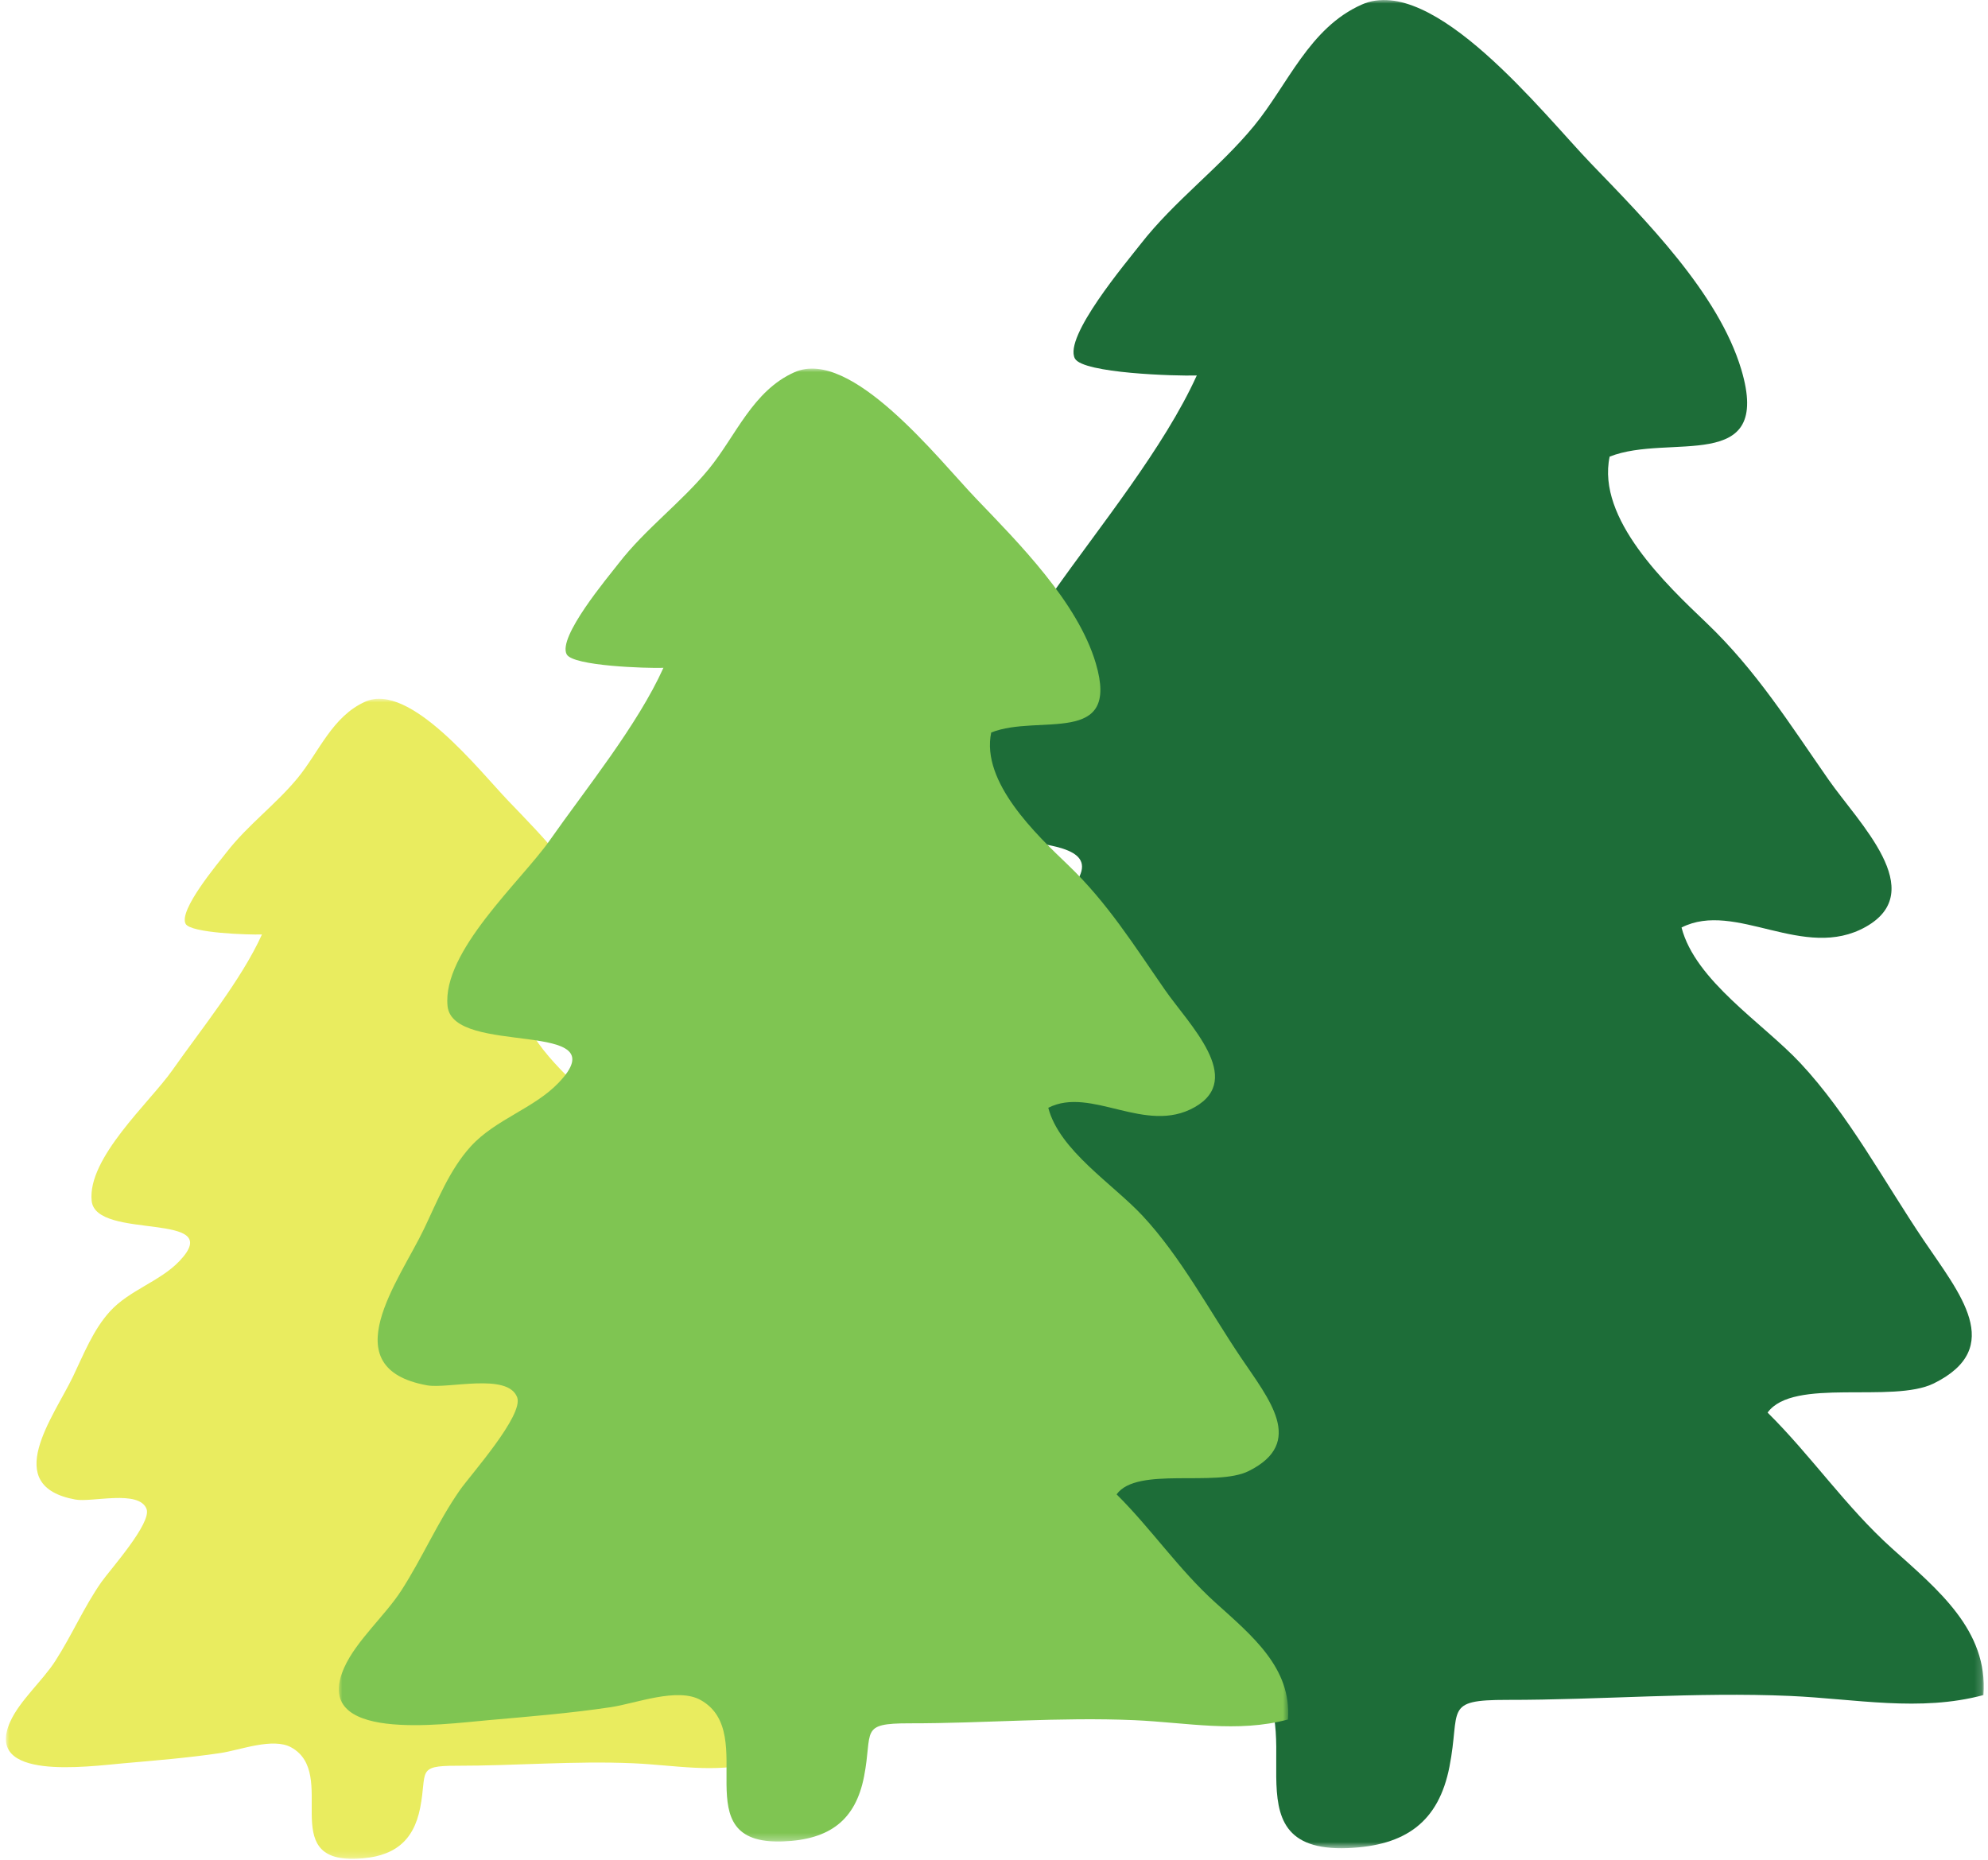 <?xml version="1.0" encoding="UTF-8" standalone="no"?>
<svg width="279px" height="261px" viewBox="0 0 279 261" version="1.1" xmlns="http://www.w3.org/2000/svg" xmlns:xlink="http://www.w3.org/1999/xlink">
    <!-- Generator: Sketch 40.1 (33804) - http://www.bohemiancoding.com/sketch -->
    <title>tree_ikon</title>
    <desc>Created with Sketch.</desc>
    <defs>
        <polygon id="path-1" points="8.92112718e-21 0 8.92112718e-21 162.804 105.11 162.804 105.11 0 0 0"></polygon>
        <polygon id="path-3" points="1.42443986e-20 0 1.42443986e-20 259.379 167.83 259.379 167.83 0 0 0"></polygon>
        <polygon id="path-5" points="1.13088894e-20 0 1.13088894e-20 206.712 133.243 206.712 133.243 0 0 0"></polygon>
    </defs>
    <g id="Symbols" stroke="none" stroke-width="1" fill="none" fill-rule="evenodd">
        <g id="Footer-blok---NY-Copy" transform="translate(-1128, -179)">
            <g id="Footer-blok">
                <g id="Illu" transform="translate(747, 179)">
                    <g id="tree_ikon" transform="translate(381, 0)">
                        <g id="Page-1" transform="translate(0.823, 98.069)">
                            <mask id="mask-2" fill="white">
                                <use xlink:href="#path-1"></use>
                            </mask>
                            <g id="Clip-2"></g>
                            <path d="M70.557,14.371 C66.389,10.026 56.71,-2.37 50.449,0.399 C45.818,2.45 43.948,7.468 40.963,11.1 C37.919,14.806 33.961,17.694 31.002,21.502 C29.75,23.113 24.212,29.676 25.228,31.582 C25.924,32.885 34.101,33.136 35.94,33.074 C33.073,39.417 27.385,46.403 23.34,52.161 C20.209,56.615 11.418,64.438 12.041,70.464 C12.626,76.107 31.2,71.771 24.333,78.937 C21.609,81.781 17.356,82.974 14.629,85.95 C12.251,88.551 10.923,91.985 9.428,95.101 C6.697,100.797 -0.782,110.468 9.767,112.379 C12.09,112.801 18.686,110.957 19.743,113.695 C20.508,115.675 14.567,122.296 13.396,123.973 C10.923,127.521 9.297,131.364 6.945,135.022 C5.158,137.804 1.931,140.603 0.604,143.57 C-3.118,151.881 11.372,149.847 16.55,149.389 C21.113,148.989 25.607,148.623 30.11,147.954 C32.863,147.545 37.482,145.731 40.054,147.162 C46.739,150.882 37.977,163.225 49.195,162.793 C54.361,162.59 57.204,160.434 58.147,155.635 C59.142,150.569 57.567,149.733 63.21,149.737 C71.487,149.746 79.806,149.028 88.072,149.389 C93.838,149.645 99.483,150.82 105.081,149.314 C105.51,143.61 101.085,140.035 97.024,136.373 C92.981,132.724 89.965,128.251 86.111,124.431 C88.358,121.305 97.093,123.661 100.73,121.855 C107.069,118.704 102.966,113.906 99.838,109.257 C96.377,104.12 93.215,98.165 88.978,93.631 C85.691,90.114 79.759,86.403 78.547,81.702 C83.3,79.285 89.307,84.717 94.753,81.636 C100.324,78.484 94.13,72.502 91.478,68.69 C88.045,63.76 85.129,59.072 80.739,54.868 C77.256,51.535 71.073,45.712 72.229,40.223 C77.483,38.132 86.56,41.838 83.804,32.563 C81.803,25.82 75.305,19.314 70.557,14.371" id="Fill-1" fill="#E9EC5F" mask="url(#mask-2)"></path>
                        </g>
                        <g id="Page-1-Copy-2" transform="translate(110.573, 0)">
                            <mask id="mask-4" fill="white">
                                <use xlink:href="#path-3"></use>
                            </mask>
                            <g id="Clip-2"></g>
                            <path d="M112.659,22.895 C106.004,15.973 90.549,-3.775 80.553,0.636 C73.158,3.904 70.172,11.899 65.405,17.685 C60.546,23.59 54.225,28.19 49.502,34.256 C47.502,36.823 38.66,47.28 40.282,50.316 C41.393,52.392 54.45,52.793 57.385,52.693 C52.807,62.799 43.726,73.93 37.267,83.103 C32.269,90.199 18.232,102.662 19.226,112.263 C20.159,121.254 49.818,114.346 38.852,125.762 C34.503,130.294 27.712,132.194 23.359,136.935 C19.561,141.079 17.441,146.55 15.054,151.514 C10.694,160.59 -1.248,175.998 15.596,179.042 C19.305,179.714 29.835,176.776 31.524,181.139 C32.746,184.294 23.259,194.842 21.389,197.514 C17.441,203.166 14.844,209.288 11.089,215.117 C8.235,219.549 3.084,224.009 0.964,228.736 C-4.979,241.977 18.157,238.737 26.426,238.007 C33.712,237.369 40.887,236.787 48.076,235.721 C52.473,235.068 59.847,232.179 63.955,234.458 C74.628,240.385 60.637,260.05 78.551,259.362 C86.798,259.039 91.338,255.603 92.844,247.958 C94.433,239.886 91.918,238.555 100.927,238.561 C114.144,238.575 127.426,237.432 140.626,238.007 C149.832,238.414 158.846,240.286 167.784,237.887 C168.468,228.799 161.403,223.104 154.919,217.27 C148.463,211.456 143.647,204.33 137.495,198.243 C141.082,193.264 155.029,197.016 160.836,194.14 C170.958,189.119 164.407,181.475 159.411,174.069 C153.886,165.885 148.837,156.396 142.072,149.172 C136.824,143.569 127.352,137.657 125.417,130.167 C133.005,126.317 142.596,134.972 151.293,130.062 C160.188,125.04 150.298,115.509 146.063,109.437 C140.582,101.582 135.926,94.113 128.916,87.415 C123.355,82.106 113.482,72.829 115.328,64.083 C123.717,60.752 138.21,66.657 133.811,51.88 C130.615,41.137 120.24,30.771 112.659,22.895" id="Fill-1" fill="#1D6D38" mask="url(#mask-4)"></path>
                        </g>
                        <g id="Page-1-Copy" transform="translate(47.548, 51.729)">
                            <mask id="mask-6" fill="white">
                                <use xlink:href="#path-5"></use>
                            </mask>
                            <g id="Clip-2"></g>
                            <path d="M89.442,18.246 C84.158,12.73 71.889,-3.009 63.952,0.507 C58.081,3.111 55.71,9.483 51.926,14.094 C48.069,18.8 43.05,22.466 39.3,27.301 C37.713,29.346 30.693,37.68 31.98,40.099 C32.862,41.754 43.229,42.073 45.559,41.994 C41.925,50.048 34.715,58.918 29.587,66.229 C25.619,71.884 14.475,81.816 15.264,89.468 C16.005,96.633 39.551,91.128 30.846,100.226 C27.393,103.838 22.001,105.352 18.545,109.13 C15.53,112.433 13.847,116.793 11.952,120.749 C8.49,127.982 -0.991,140.262 12.382,142.687 C15.326,143.223 23.687,140.882 25.028,144.358 C25.997,146.873 18.466,155.279 16.981,157.409 C13.847,161.913 11.785,166.792 8.804,171.437 C6.538,174.969 2.448,178.524 0.765,182.291 C-3.953,192.843 14.415,190.261 20.98,189.68 C26.764,189.171 32.461,188.707 38.169,187.858 C41.659,187.338 47.514,185.035 50.775,186.851 C59.249,191.575 48.141,207.247 62.363,206.698 C68.911,206.441 72.515,203.703 73.71,197.61 C74.972,191.177 72.975,190.116 80.128,190.121 C90.621,190.133 101.166,189.222 111.645,189.68 C118.954,190.004 126.11,191.496 133.207,189.584 C133.75,182.342 128.141,177.803 122.993,173.153 C117.868,168.52 114.044,162.841 109.159,157.99 C112.007,154.022 123.081,157.012 127.691,154.72 C135.727,150.718 130.525,144.626 126.559,138.724 C122.173,132.202 118.165,124.64 112.793,118.883 C108.627,114.418 101.107,109.706 99.571,103.737 C105.595,100.668 113.21,107.566 120.114,103.653 C127.176,99.651 119.325,92.055 115.962,87.216 C111.611,80.956 107.914,75.003 102.349,69.666 C97.934,65.435 90.096,58.041 91.561,51.071 C98.221,48.416 109.728,53.122 106.235,41.346 C103.698,32.784 95.461,24.523 89.442,18.246" id="Fill-1" fill="#7FC552" mask="url(#mask-6)"></path>
                        </g>
                    </g>
                </g>
            </g>
        </g>
    </g>
</svg>
